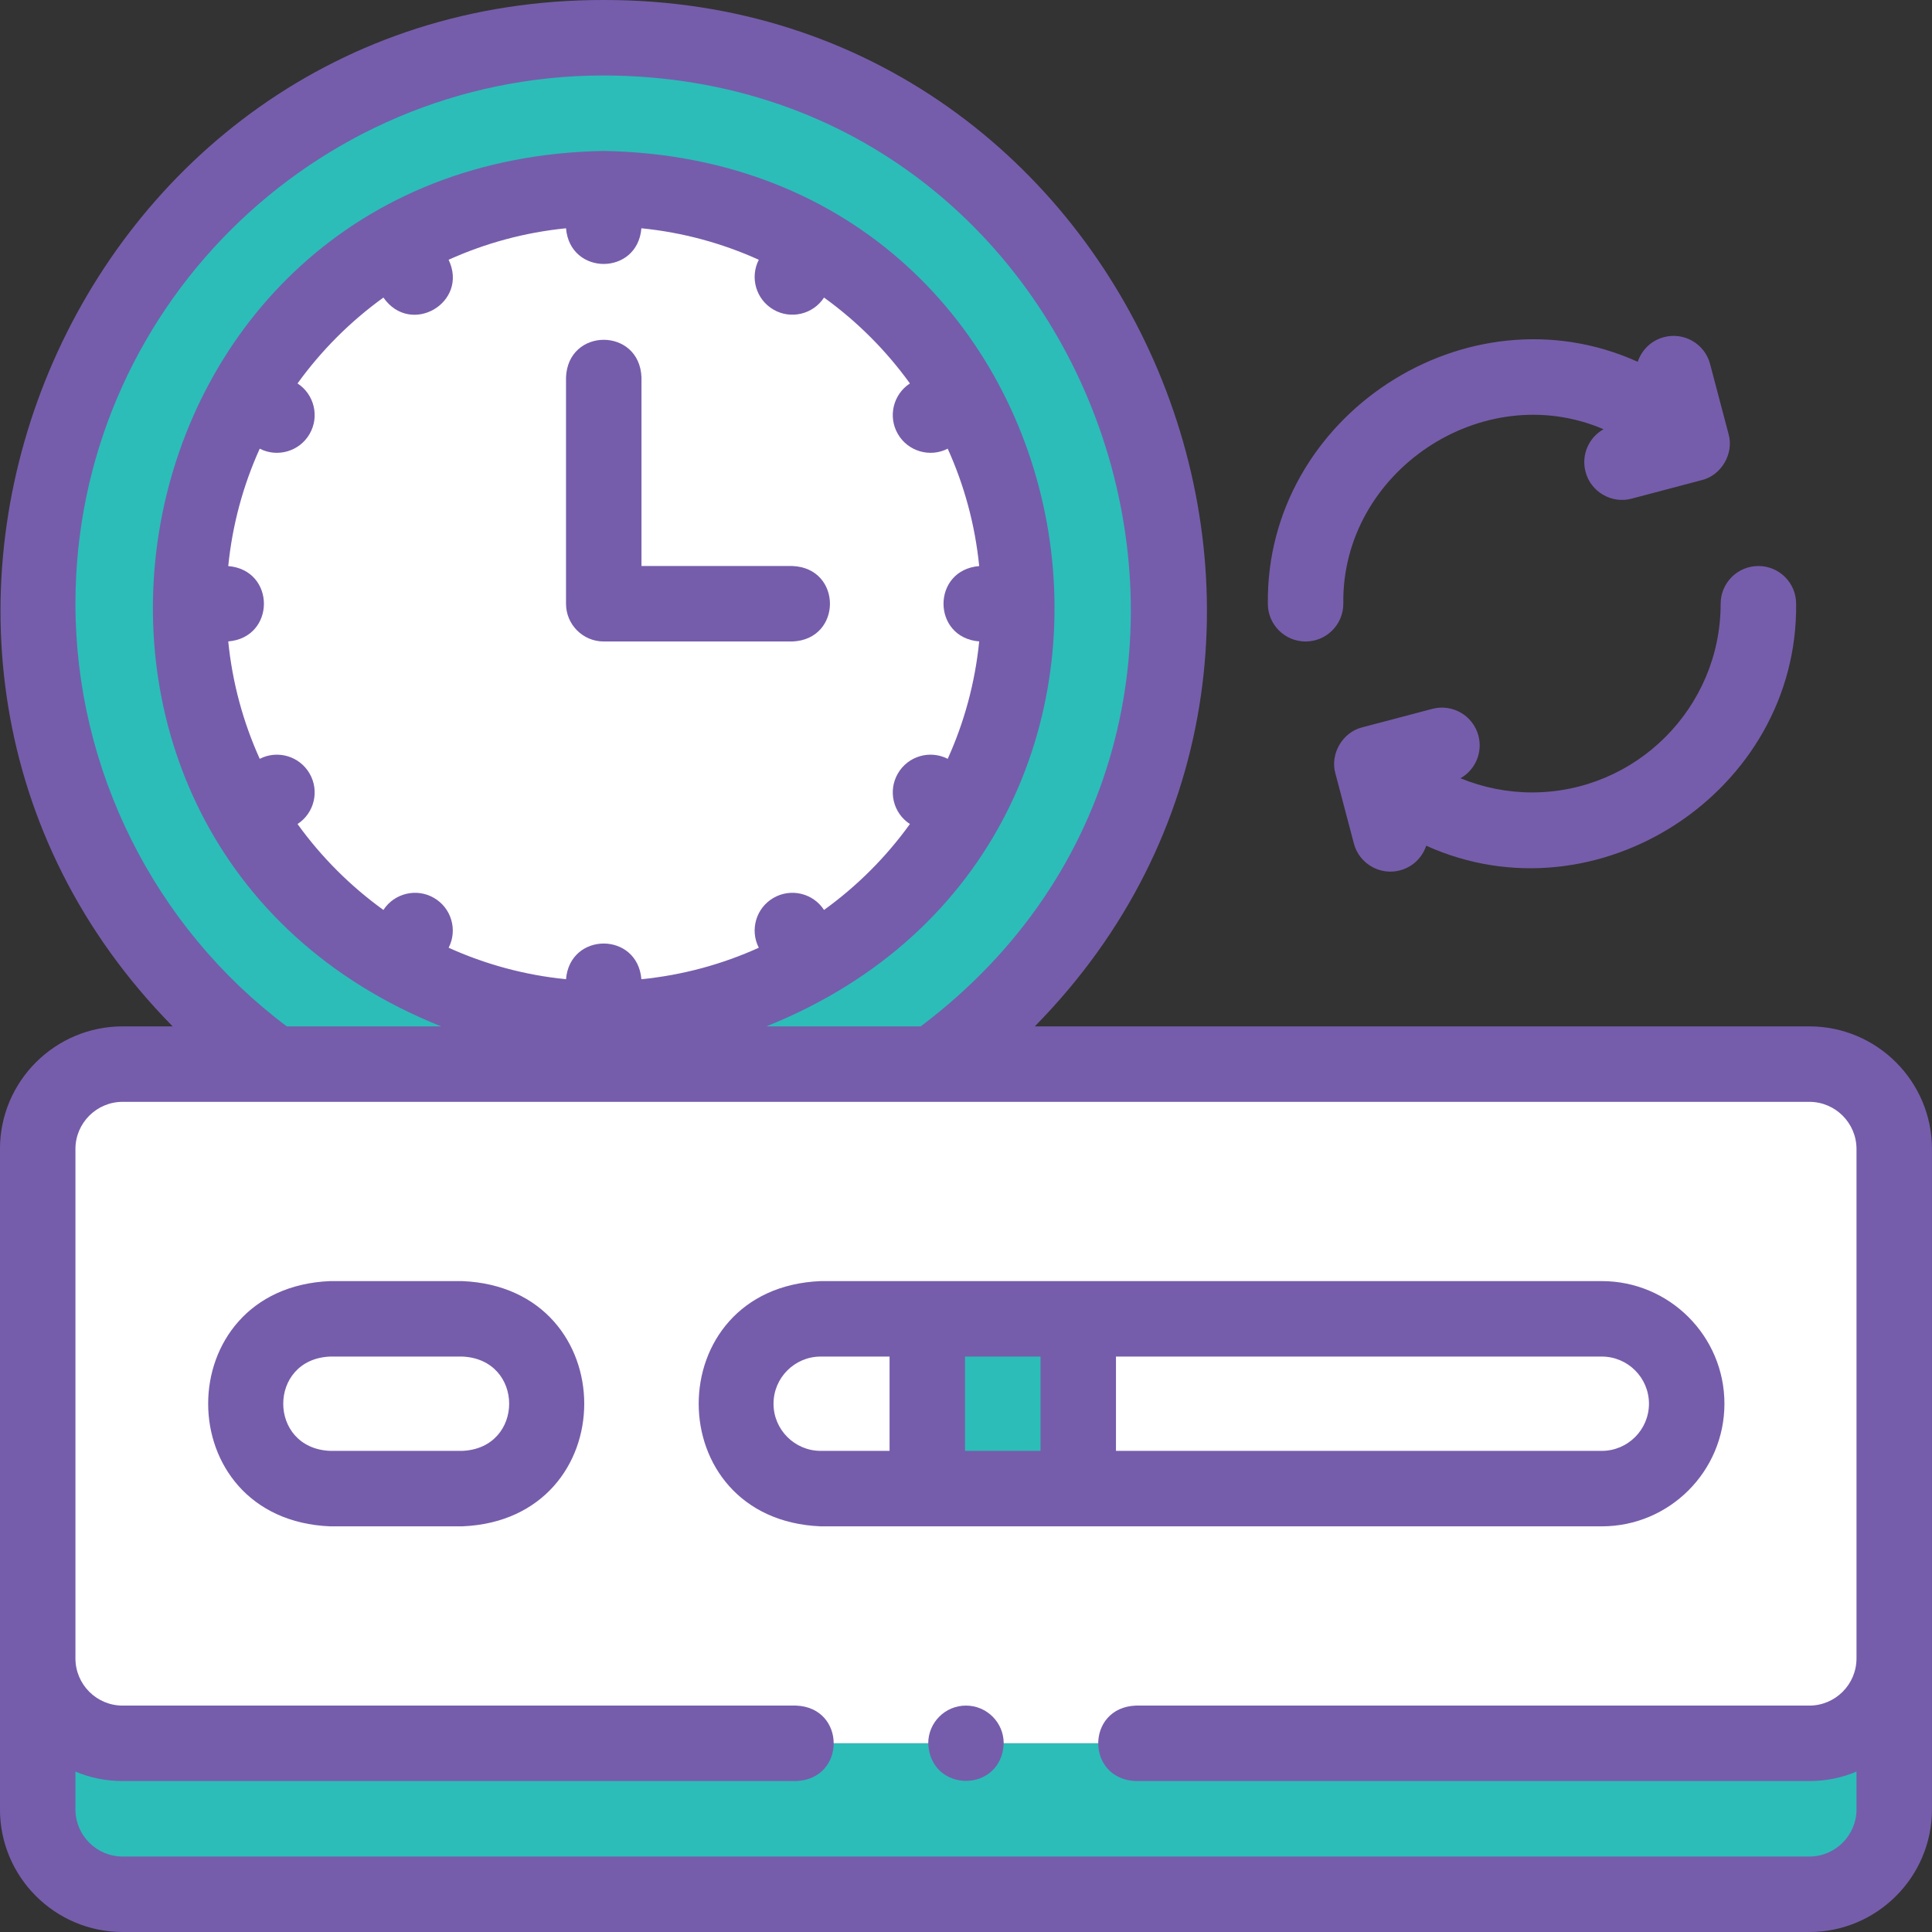<svg width="64" height="64" viewBox="0 0 64 64" fill="none" xmlns="http://www.w3.org/2000/svg">
<rect x="0" y="0" width="64" height="64" fill="#333333" stroke="none"/>
<g clip-path="url(#clip0_7_4990)">
<path fill-rule="evenodd" clip-rule="evenodd" d="M4.062 35.25C2.516 35.25 1.25 36.516 1.25 38.063V54.938C1.25 56.484 2.516 57.75 4.062 57.75H59.938C61.484 57.75 62.75 56.484 62.75 54.938V38.063C62.75 36.516 61.484 35.25 59.938 35.25C37.47 35.25 18.958 35.25 4.062 35.25ZM24.375 46.5C24.375 44.953 25.641 43.688 27.188 43.688H30.719H35.719H53.062C54.609 43.688 55.875 44.953 55.875 46.5C55.875 48.047 54.609 49.313 53.062 49.313H35.719H30.719H27.188C25.641 49.312 24.375 48.047 24.375 46.5ZM10.938 43.688H15.313C16.86 43.688 18.125 44.953 18.125 46.5C18.125 48.047 16.86 49.313 15.313 49.313H10.938C9.391 49.313 8.125 48.047 8.125 46.5C8.125 44.953 9.391 43.688 10.938 43.688Z" fill="white"/>
<path fill-rule="evenodd" clip-rule="evenodd" d="M15.313 43.688H10.938C9.391 43.688 8.125 44.953 8.125 46.5C8.125 48.047 9.391 49.313 10.938 49.313H15.313C16.86 49.313 18.125 48.047 18.125 46.5C18.125 44.953 16.86 43.688 15.313 43.688Z" fill="white"/>
<path fill-rule="evenodd" clip-rule="evenodd" d="M27.188 43.688C25.641 43.688 24.375 44.953 24.375 46.5C24.375 48.047 25.641 49.312 27.188 49.312H30.719V43.688H27.188Z" fill="white"/>
<path fill-rule="evenodd" clip-rule="evenodd" d="M30.719 43.688H35.719V49.312H30.719V43.688Z" fill="#2CBDB9"/>
<path fill-rule="evenodd" clip-rule="evenodd" d="M35.718 43.688V49.312H53.062C54.608 49.312 55.874 48.047 55.874 46.5C55.874 44.953 54.608 43.687 53.062 43.687H35.718V43.688Z" fill="white"/>
<path fill-rule="evenodd" clip-rule="evenodd" d="M59.938 57.75H4.062C2.516 57.75 1.25 56.484 1.25 54.937V59.938C1.25 61.484 2.516 62.75 4.062 62.75H59.938C61.484 62.75 62.75 61.484 62.75 59.938V54.937C62.75 56.484 61.484 57.75 59.938 57.75Z" fill="#2CBDB9"/>
<path d="M29.716 29.721C35.085 24.352 35.085 15.648 29.716 10.279C24.348 4.91 15.643 4.91 10.274 10.279C4.905 15.648 4.905 24.352 10.274 29.721C15.643 35.09 24.348 35.09 29.716 29.721Z" fill="white"/>
<path fill-rule="evenodd" clip-rule="evenodd" d="M20 33.75C12.406 33.75 6.25 27.594 6.25 20C6.25 12.406 12.406 6.25 20 6.25C27.594 6.25 33.75 12.406 33.75 20C33.75 27.594 27.594 33.75 20 33.75ZM9.091 35.25H30.909C35.819 31.738 38.75 26.064 38.75 20C38.75 9.645 30.355 1.25 20 1.25C9.645 1.25 1.25 9.645 1.25 20C1.25 26.064 4.181 31.738 9.091 35.25Z" fill="#2CBDB9"/>
<path d="M59.937 34H34.278C46.607 21.478 37.623 -0.027 19.999 2.46996e-05C2.376 -0.027 -6.609 21.481 5.72 34H4.062C1.822 34 -0.001 35.822 -0.001 38.062V59.938C-0.001 62.178 1.822 64 4.062 64H59.937C62.177 64 63.999 62.178 63.999 59.938V38.062C63.999 35.822 62.177 34 59.937 34ZM2.499 20C2.499 10.35 10.35 2.5 19.999 2.5C36.732 2.539 43.837 23.952 30.499 34H25.385C40.669 27.885 36.677 5.294 19.999 5C3.318 5.295 -0.669 27.888 14.613 34H9.5C5.114 30.711 2.499 25.484 2.499 20ZM10.256 25.625C9.922 25.046 9.193 24.835 8.604 25.137C8.058 23.93 7.698 22.622 7.561 21.248C9.137 21.118 9.136 18.881 7.561 18.752C7.698 17.378 8.058 16.07 8.604 14.863C9.185 15.163 9.92 14.958 10.256 14.375C10.59 13.797 10.409 13.062 9.856 12.702C10.645 11.608 11.607 10.646 12.701 9.857C13.607 11.154 15.537 10.023 14.861 8.605C16.069 8.059 17.377 7.699 18.75 7.562C18.881 9.138 21.118 9.137 21.247 7.562C22.621 7.699 23.929 8.059 25.136 8.605C24.834 9.194 25.044 9.922 25.624 10.257C26.191 10.588 26.934 10.416 27.297 9.857C28.391 10.646 29.353 11.608 30.142 12.702C29.589 13.062 29.408 13.796 29.742 14.375C30.078 14.958 30.813 15.163 31.394 14.863C31.94 16.07 32.3 17.378 32.437 18.752C30.861 18.881 30.862 21.119 32.437 21.248C32.3 22.622 31.94 23.93 31.394 25.137C30.805 24.835 30.076 25.045 29.742 25.625C29.408 26.203 29.589 26.938 30.142 27.297C29.353 28.392 28.391 29.354 27.297 30.143C26.937 29.59 26.203 29.409 25.624 29.743C25.044 30.077 24.834 30.806 25.136 31.395C23.929 31.941 22.621 32.301 21.247 32.438C21.117 30.861 18.88 30.863 18.75 32.438C17.377 32.301 16.069 31.941 14.862 31.395C15.164 30.806 14.954 30.077 14.374 29.743C13.795 29.409 13.061 29.59 12.701 30.143C11.607 29.354 10.645 28.392 9.856 27.297C10.409 26.938 10.59 26.203 10.256 25.625ZM59.937 61.5H4.062C3.2 61.5 2.499 60.799 2.499 59.938V58.687C2.981 58.889 3.508 59 4.062 59H26.374C28.032 58.934 28.031 56.565 26.374 56.5H4.062C3.2 56.5 2.499 55.799 2.499 54.937V38.062C2.499 37.201 3.2 36.5 4.062 36.5H59.937C60.798 36.5 61.499 37.201 61.499 38.062V54.937C61.499 55.799 60.798 56.5 59.937 56.5H37.624C35.965 56.566 35.967 58.934 37.624 59H59.937C60.49 59 61.018 58.889 61.499 58.687V59.938C61.499 60.799 60.798 61.5 59.937 61.5Z" fill="#755DAB"/>
<path d="M15.312 42.438H10.937C5.546 42.661 5.551 50.341 10.937 50.562H15.312C20.703 50.339 20.699 42.659 15.312 42.438ZM15.312 48.062H10.937C8.864 47.976 8.865 45.023 10.937 44.938H15.312C17.386 45.024 17.384 47.977 15.312 48.062Z" fill="#755DAB"/>
<path d="M57.124 46.5C57.124 44.26 55.301 42.438 53.061 42.438H27.187C21.796 42.661 21.8 50.341 27.187 50.562H53.061C55.301 50.562 57.124 48.74 57.124 46.5ZM54.624 46.5C54.624 47.361 53.923 48.062 53.061 48.062H36.968V44.938H53.061C53.923 44.938 54.624 45.639 54.624 46.5ZM34.468 48.062H31.968V44.938H34.468V48.062ZM25.624 46.5C25.624 45.638 26.325 44.938 27.187 44.938H29.468V48.062H27.187C26.325 48.062 25.624 47.361 25.624 46.5Z" fill="#755DAB"/>
<path d="M31.999 56.5H31.998C31.308 56.5 30.749 57.06 30.749 57.75C30.815 59.408 33.184 59.408 33.249 57.75C33.249 57.06 32.69 56.5 31.999 56.5Z" fill="#755DAB"/>
<path d="M20 21.25H26.25C27.908 21.184 27.907 18.815 26.25 18.75H21.25V12.5C21.184 10.841 18.816 10.843 18.75 12.5V20C18.75 20.69 19.31 21.25 20 21.25Z" fill="#755DAB"/>
<path d="M43.249 21.25C43.939 21.25 44.499 20.69 44.499 20C44.434 15.632 49.107 12.5 53.119 14.219C52.634 14.491 52.374 15.065 52.523 15.628C52.696 16.301 53.401 16.695 54.05 16.518L56.371 15.905C57.023 15.747 57.445 15.024 57.261 14.378L56.648 12.057C56.472 11.39 55.788 10.992 55.121 11.168C54.696 11.28 54.381 11.597 54.252 11.985C48.586 9.424 41.928 13.78 41.999 20C41.999 20.69 42.559 21.25 43.249 21.25Z" fill="#755DAB"/>
<path d="M50.749 26.25C49.935 26.25 49.128 26.088 48.379 25.781C48.864 25.509 49.123 24.935 48.975 24.372C48.799 23.704 48.114 23.306 47.447 23.482L45.127 24.094C44.474 24.253 44.053 24.976 44.237 25.622L44.849 27.942C45.023 28.616 45.727 29.009 46.377 28.832C46.801 28.72 47.117 28.403 47.245 28.015C52.912 30.576 59.569 26.22 59.499 20C59.499 19.309 58.939 18.75 58.249 18.75C57.559 18.75 56.999 19.309 56.999 20C56.999 23.446 54.195 26.25 50.749 26.25Z" fill="#755DAB"/>
</g>
<defs>
<clipPath id="clip0_7_4990">
<rect width="64" height="64" fill="white"/>
</clipPath>
</defs>
</svg>
